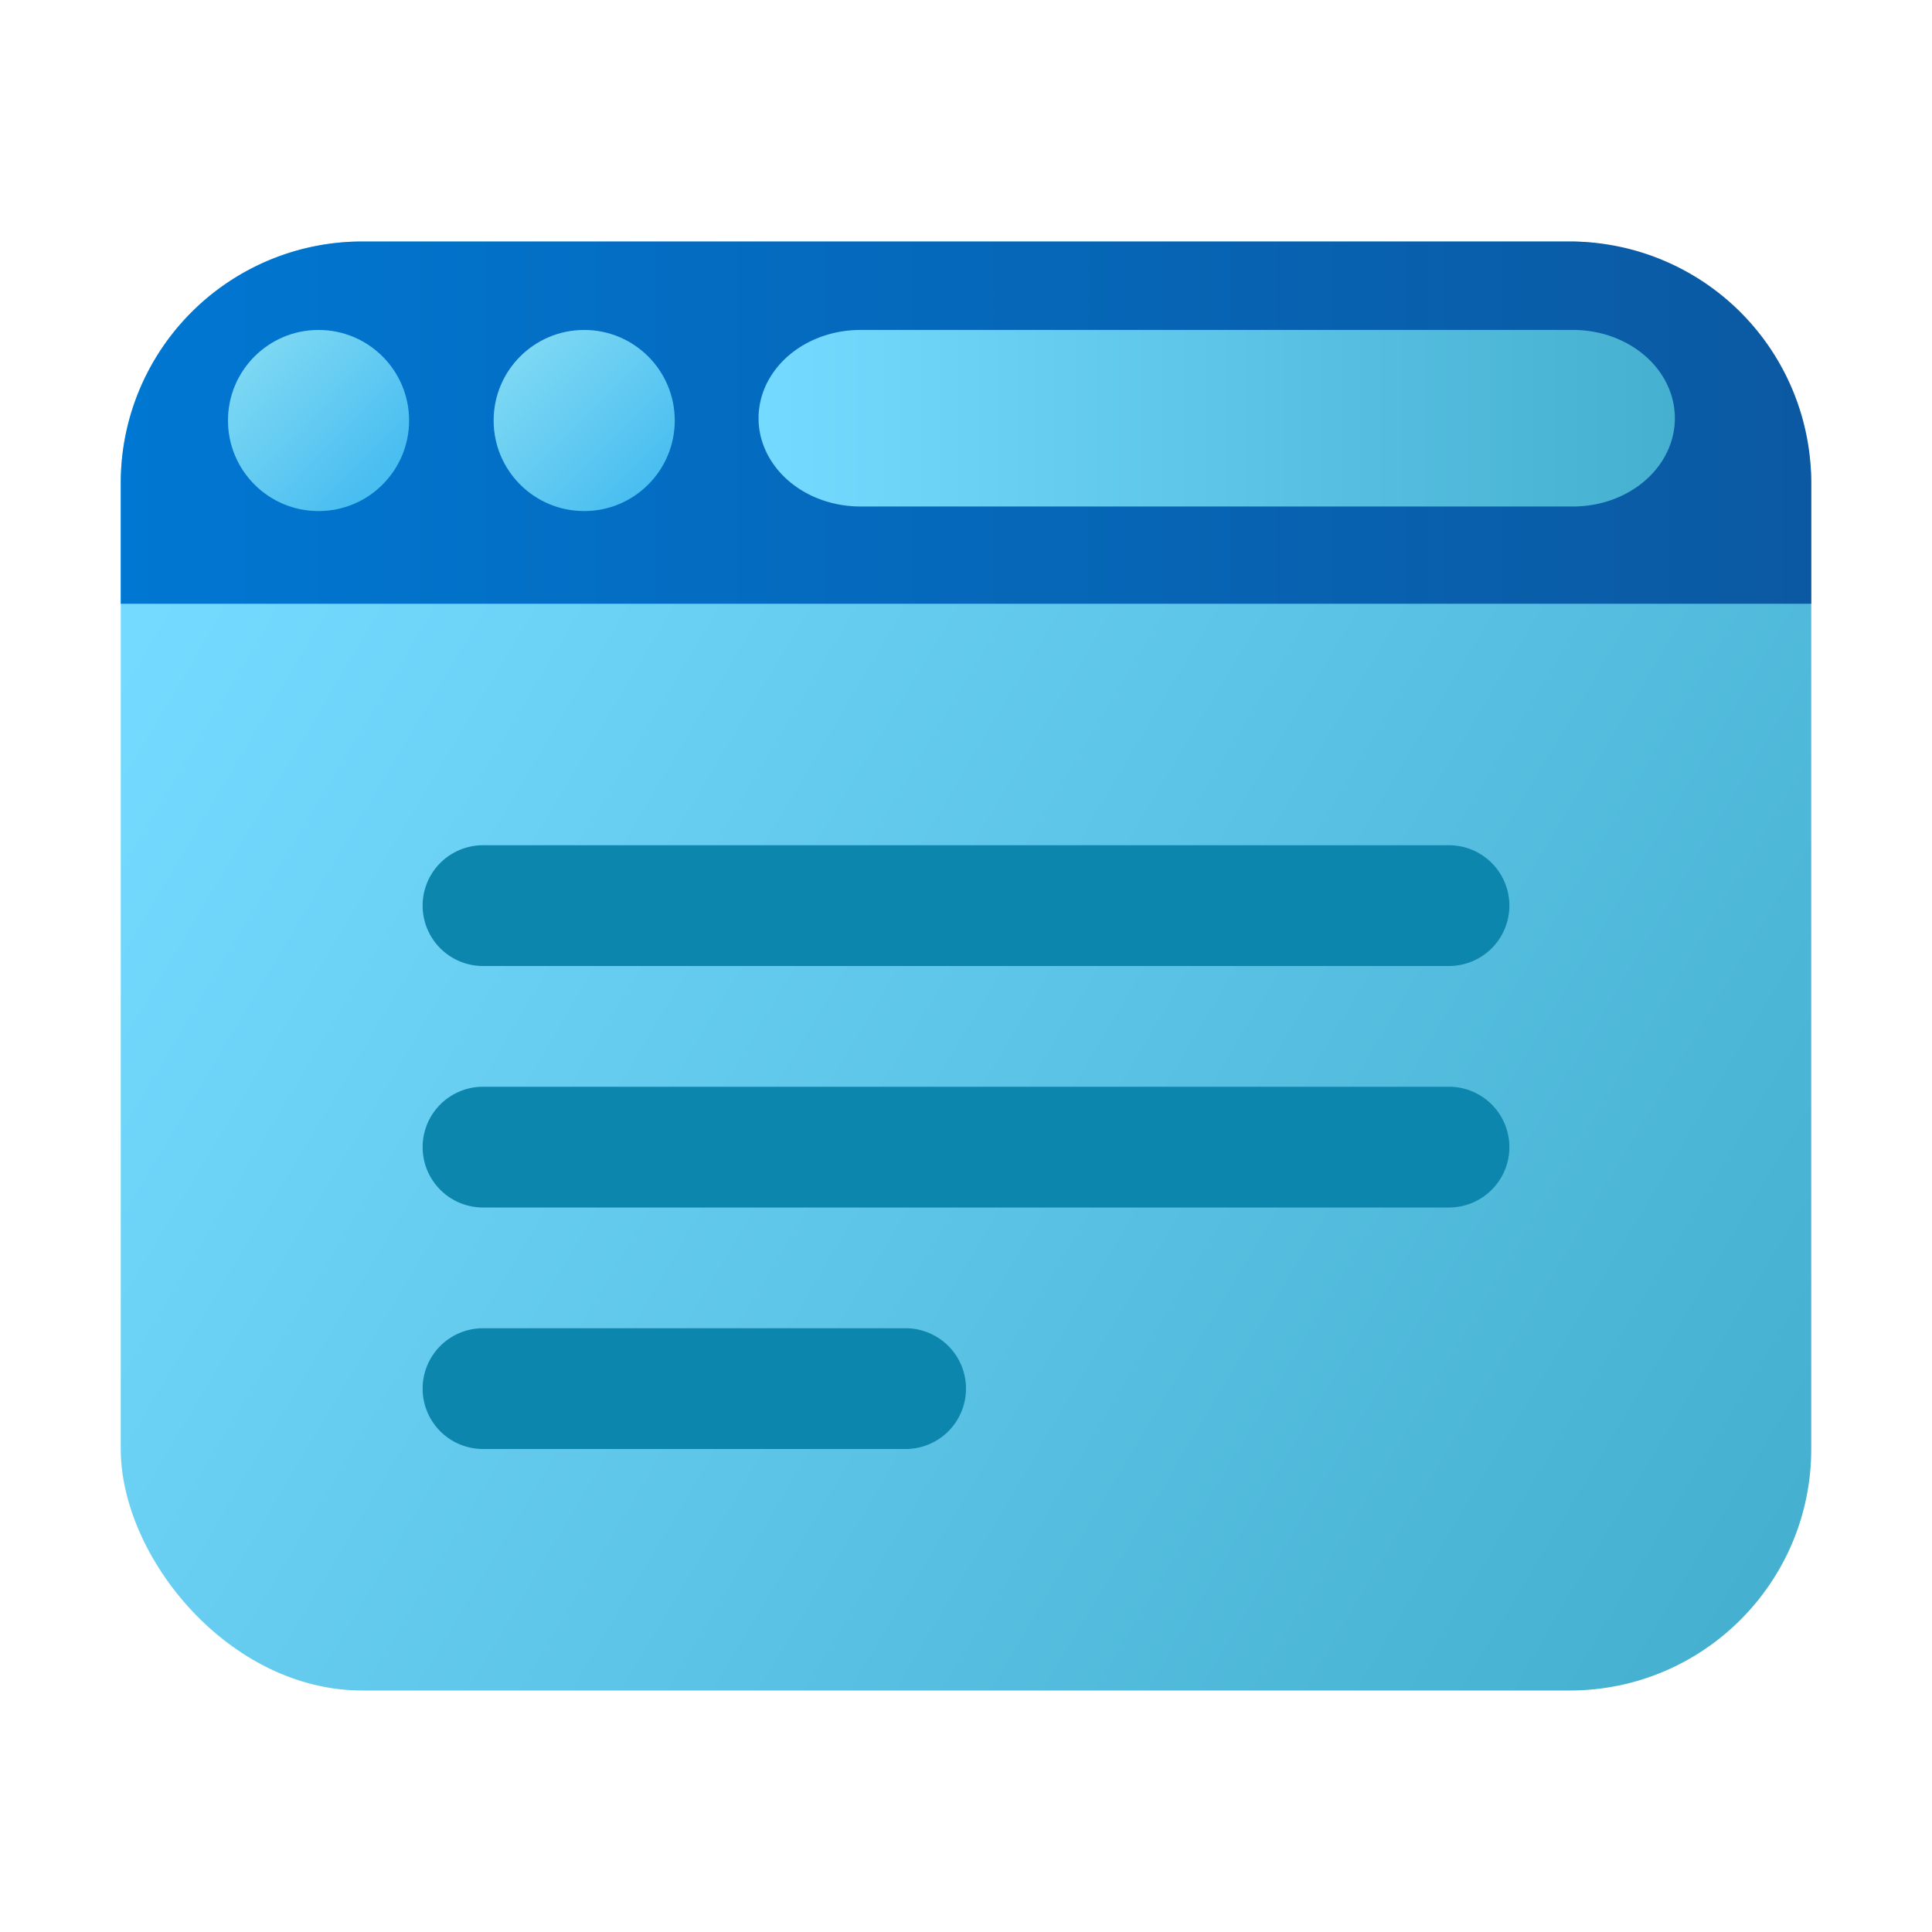 <?xml version="1.0" encoding="UTF-8" standalone="no"?>
<svg
   viewBox="0 0 32 32"
   version="1.1"
   id="svg6"
   sodipodi:docname="web.svg"
   inkscape:version="1.3.2 (091e20e, 2023-11-25, custom)"
   xmlns:inkscape="http://www.inkscape.org/namespaces/inkscape"
   xmlns:sodipodi="http://sodipodi.sourceforge.net/DTD/sodipodi-0.dtd"
   xmlns:xlink="http://www.w3.org/1999/xlink"
   xmlns="http://www.w3.org/2000/svg"
   xmlns:svg="http://www.w3.org/2000/svg">
  <sodipodi:namedview
     id="namedview6"
     pagecolor="#ffffff"
     bordercolor="#000000"
     borderopacity="0.25"
     inkscape:showpageshadow="2"
     inkscape:pageopacity="0.0"
     inkscape:pagecheckerboard="0"
     inkscape:deskcolor="#d1d1d1"
     inkscape:zoom="24.28125"
     inkscape:cx="15.979408"
     inkscape:cy="12.705277"
     inkscape:window-width="1920"
     inkscape:window-height="991"
     inkscape:window-x="-9"
     inkscape:window-y="-9"
     inkscape:window-maximized="1"
     inkscape:current-layer="Browser" />
  <defs
     id="defs1">
    <linearGradient
       id="linearGradient9"
       inkscape:collect="always">
      <stop
         style="stop-color:#45b0d0;stop-opacity:1;"
         offset="0"
         id="stop9" />
      <stop
         style="stop-color:#75daff;stop-opacity:1;"
         offset="1"
         id="stop10" />
    </linearGradient>
    <linearGradient
       id="linearGradient7"
       inkscape:collect="always">
      <stop
         style="stop-color:#0077d2;stop-opacity:1;"
         offset="0"
         id="stop7" />
      <stop
         style="stop-color:#0b59a2;stop-opacity:1;"
         offset="1"
         id="stop8" />
    </linearGradient>
    <linearGradient
       id="linearGradient5"
       inkscape:collect="always">
      <stop
         style="stop-color:#49bef1;stop-opacity:1;"
         offset="0"
         id="stop5" />
      <stop
         style="stop-color:#7dd8f3;stop-opacity:1;"
         offset="1"
         id="stop6" />
    </linearGradient>
    <linearGradient
       id="linearGradient3"
       inkscape:collect="always">
      <stop
         style="stop-color:#49bef1;stop-opacity:1;"
         offset="0"
         id="stop3" />
      <stop
         style="stop-color:#7dd8f3;stop-opacity:1;"
         offset="1"
         id="stop4" />
    </linearGradient>
    <linearGradient
       id="linearGradient1"
       inkscape:collect="always">
      <stop
         style="stop-color:#75daff;stop-opacity:1;"
         offset="0"
         id="stop1" />
      <stop
         style="stop-color:#45b0d0;stop-opacity:1;"
         offset="1"
         id="stop2" />
    </linearGradient>
    <style
       id="style1">.cls-1{fill:#d8e1ef;}.cls-2{fill:#0593ff;}.cls-3{fill:#0e6ae0;}</style>
    <linearGradient
       inkscape:collect="always"
       xlink:href="#linearGradient1"
       id="linearGradient2"
       x1="12.564"
       y1="6.927"
       x2="27.741"
       y2="6.927"
       gradientUnits="userSpaceOnUse" />
    <linearGradient
       inkscape:collect="always"
       xlink:href="#linearGradient3"
       id="linearGradient4"
       x1="10.812"
       y1="7.994"
       x2="8.664"
       y2="5.853"
       gradientUnits="userSpaceOnUse" />
    <linearGradient
       inkscape:collect="always"
       xlink:href="#linearGradient5"
       id="linearGradient6"
       x1="6.247"
       y1="7.912"
       x2="4.181"
       y2="5.894"
       gradientUnits="userSpaceOnUse" />
    <linearGradient
       inkscape:collect="always"
       xlink:href="#linearGradient7"
       id="linearGradient8"
       x1="2"
       y1="7"
       x2="30"
       y2="7"
       gradientUnits="userSpaceOnUse" />
    <linearGradient
       inkscape:collect="always"
       xlink:href="#linearGradient9"
       id="linearGradient10"
       x1="28.811"
       y1="26.79"
       x2="1.995"
       y2="10.77"
       gradientUnits="userSpaceOnUse" />
  </defs>
  <title
     id="title1" />
  <g
     id="Browser">
    <rect
       class="cls-1"
       height="24"
       rx="4"
       ry="4"
       width="28"
       x="2"
       y="4"
       id="rect1"
       style="fill:url(#linearGradient10);fill-opacity:1" />
    <path
       class="cls-2"
       d="M30,8v2H2V8A4,4,0,0,1,6,4H26A4,4,0,0,1,30,8Z"
       id="path1"
       style="fill:url(#linearGradient8);fill-opacity:1" />
    <path
       class="cls-2"
       d="M 26.055,8.389 H 14.25 a 1.686,1.462 0 0 1 0,-2.924 h 11.805 a 1.686,1.462 0 0 1 0,2.924 z"
       id="path4-1"
       style="fill:url(#linearGradient2);fill-opacity:1;stroke-width:1.57" />
    <path
       class="cls-2"
       d="M24,16H8a1,1,0,0,1,0-2H24a1,1,0,0,1,0,2Z"
       id="path2"
       style="fill:#0d86ad;fill-opacity:1" />
    <path
       class="cls-2"
       d="M24,20H8a1,1,0,0,1,0-2H24a1,1,0,0,1,0,2Z"
       id="path3"
       style="fill:#0d86ad;fill-opacity:1" />
    <path
       class="cls-2"
       d="M15,24H8a1,1,0,0,1,0-2h7a1,1,0,0,1,0,2Z"
       id="path4"
       style="fill:#0d86ad;fill-opacity:1" />
    <circle
       class="cls-3"
       cx="9.676"
       cy="6.965"
       id="circle5"
       style="fill:url(#linearGradient4);fill-opacity:1;stroke-width:1.5"
       r="1.5" />
    <circle
       class="cls-3"
       cx="5.276"
       cy="6.965"
       id="circle6"
       style="fill:url(#linearGradient6);fill-opacity:1;stroke-width:1.5"
       r="1.5" />
  </g>
</svg>
